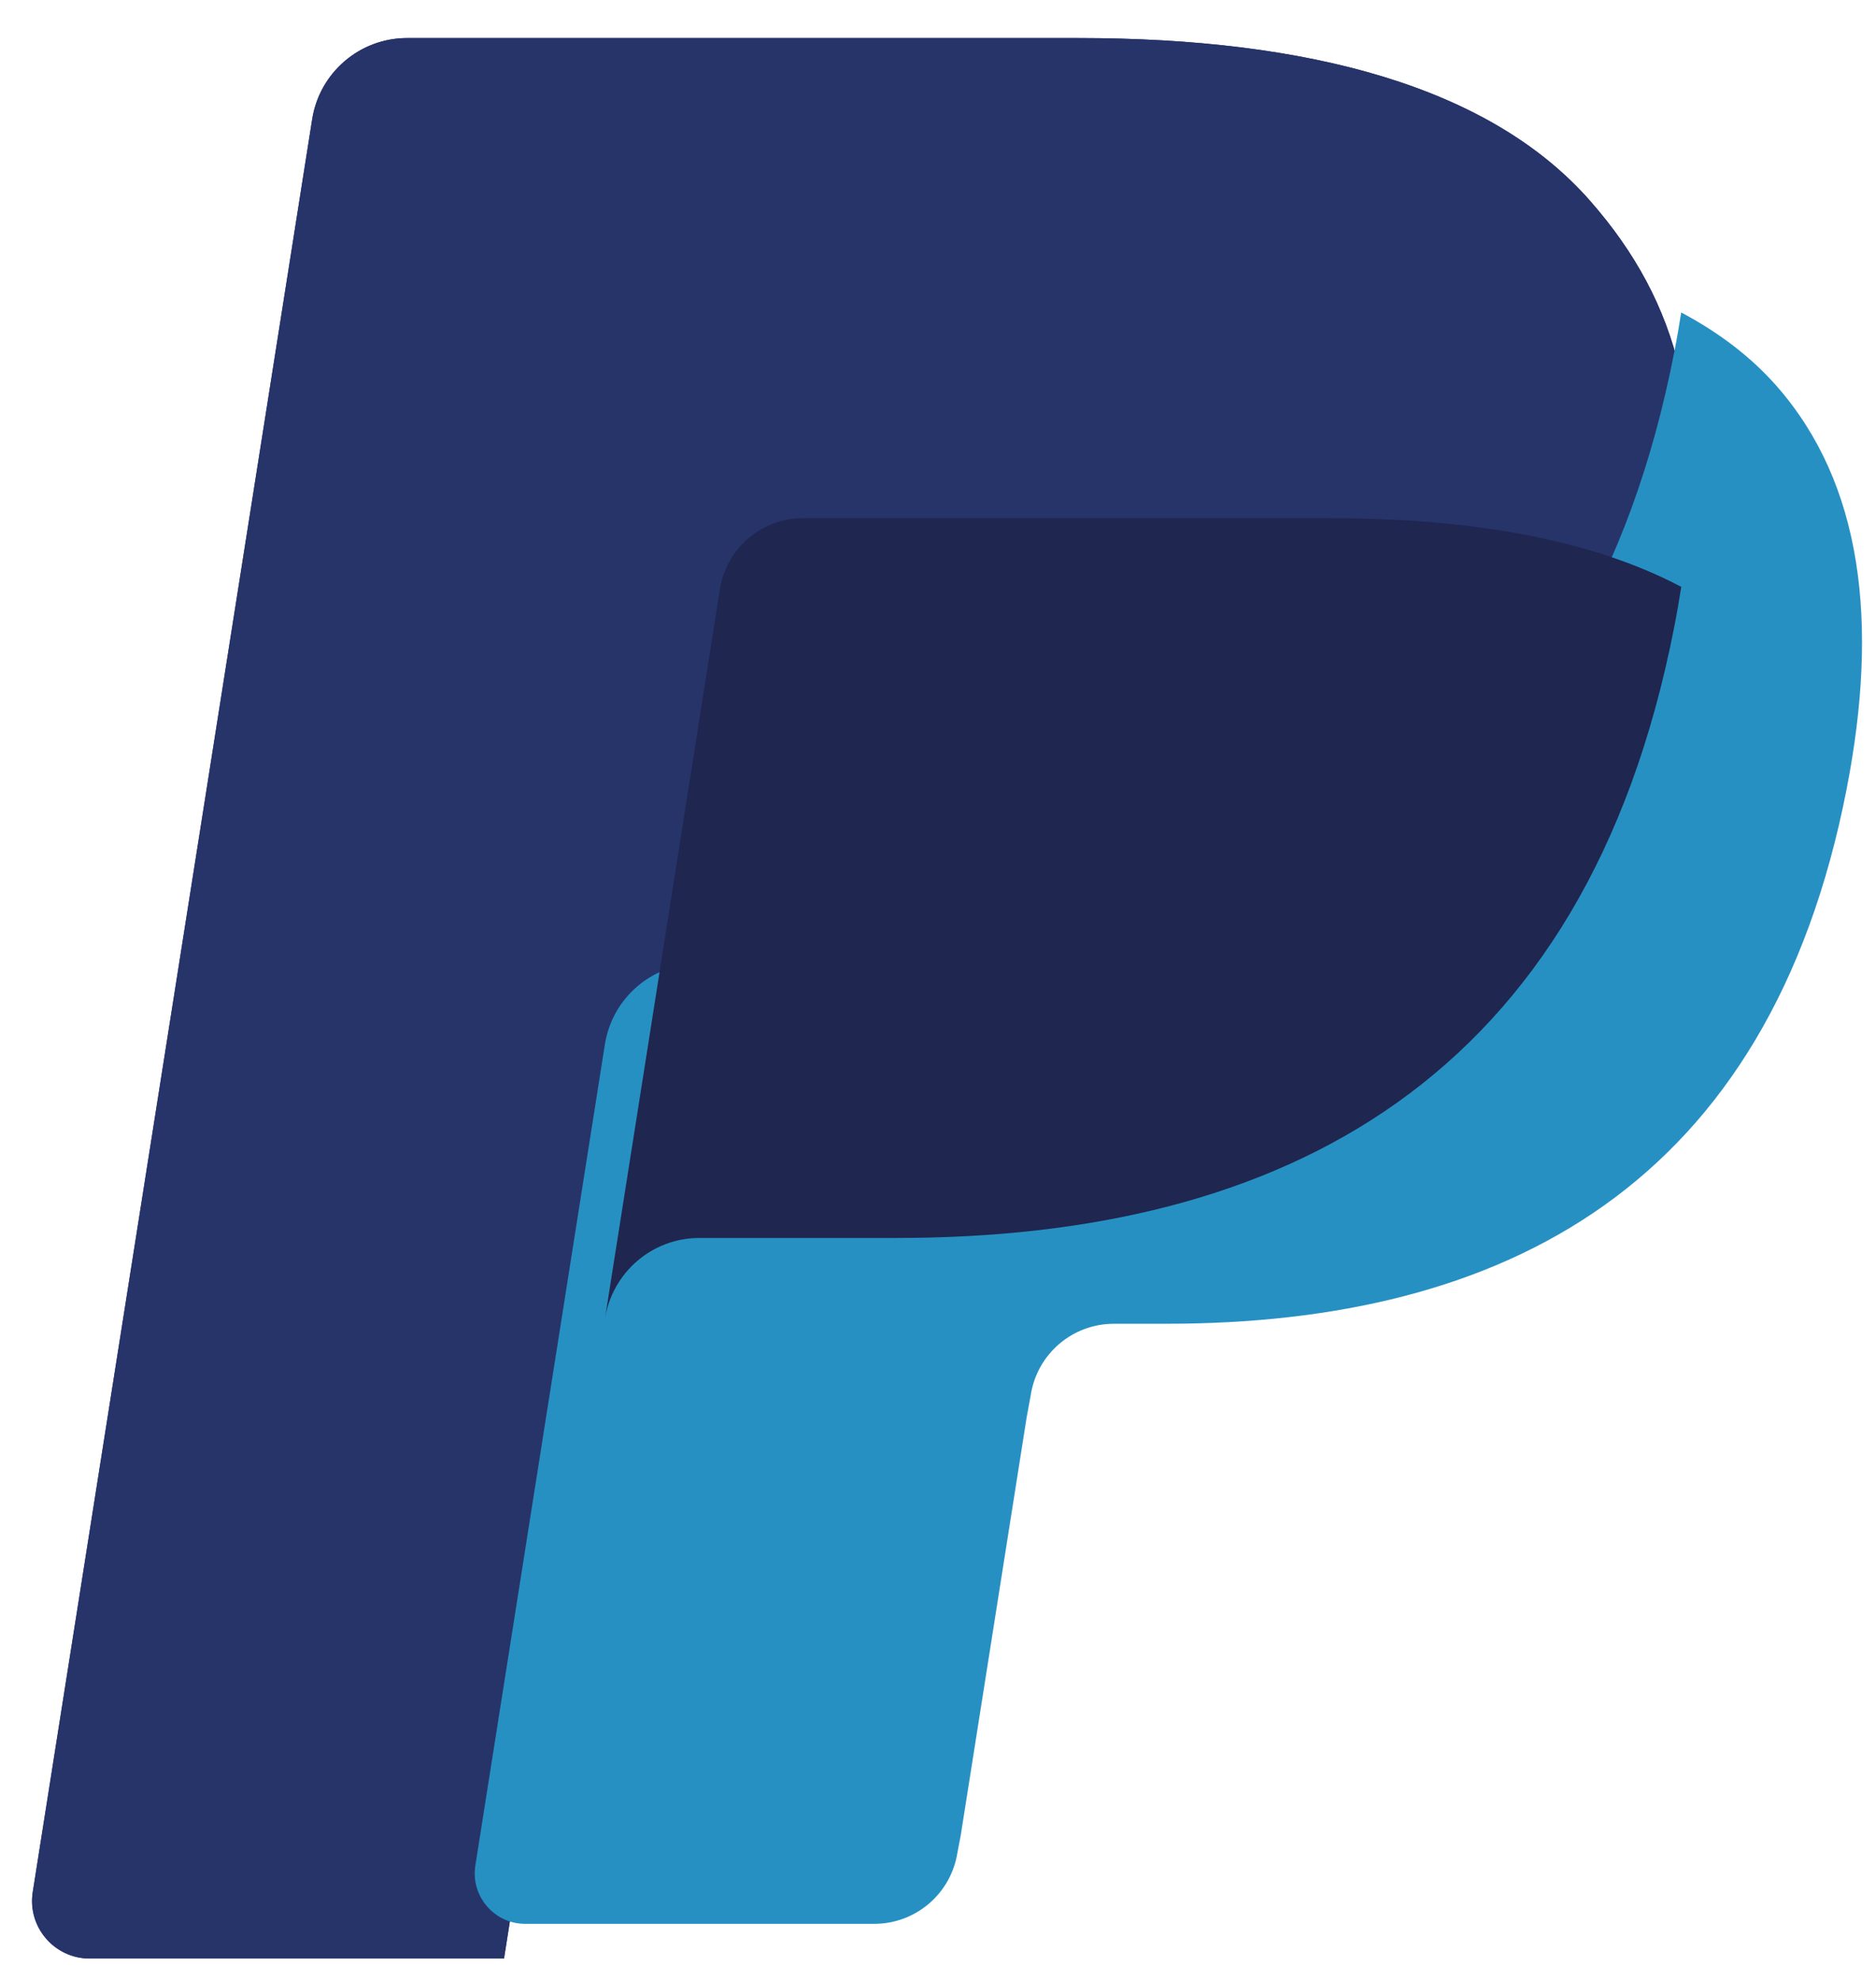 <svg width="36" height="38" viewBox="0 0 36 38" fill="none" xmlns="http://www.w3.org/2000/svg">
<path d="M30.515 3.854C28.596 1.667 25.128 0.73 20.691 0.73H7.812C7.373 0.73 6.949 0.886 6.615 1.172C6.281 1.457 6.06 1.851 5.991 2.285L0.629 36.293C0.522 36.964 1.042 37.571 1.721 37.571H9.672L11.668 24.907L11.607 25.303C11.749 24.408 12.514 23.748 13.421 23.748H17.199C24.621 23.748 30.433 20.733 32.13 12.012C32.181 11.754 32.224 11.503 32.262 11.258C32.048 11.145 32.048 11.145 32.262 11.258C32.767 8.035 32.258 5.841 30.515 3.854Z" fill="#27346A"/>
<path d="M14.711 10.097C14.928 9.993 15.166 9.94 15.406 9.94H25.503C26.698 9.94 27.813 10.018 28.832 10.182C29.117 10.227 29.401 10.282 29.683 10.345C30.082 10.433 30.477 10.541 30.866 10.668C31.367 10.835 31.833 11.03 32.262 11.258C32.767 8.034 32.258 5.841 30.515 3.854C28.595 1.667 25.128 0.73 20.691 0.73H7.811C6.905 0.73 6.133 1.39 5.991 2.285L0.629 36.292C0.522 36.964 1.042 37.57 1.72 37.57H9.672L13.814 11.3C13.855 11.042 13.958 10.798 14.114 10.588C14.27 10.379 14.475 10.21 14.711 10.097Z" fill="#27346A"/>
<path d="M32.13 6.748C30.432 15.468 24.621 18.483 17.199 18.483H13.42C12.513 18.483 11.747 19.144 11.607 20.039L9.122 35.786C9.03 36.373 9.483 36.905 10.077 36.905H16.779C17.163 36.905 17.535 36.767 17.826 36.518C18.118 36.269 18.312 35.923 18.372 35.544L18.437 35.203L19.7 27.197L19.781 26.755C19.841 26.375 20.035 26.03 20.326 25.781C20.618 25.531 20.99 25.394 21.373 25.394H22.377C28.869 25.394 33.953 22.757 35.438 15.128C36.058 11.941 35.737 9.279 34.097 7.41C33.599 6.843 32.981 6.376 32.262 5.994C32.223 6.24 32.181 6.49 32.13 6.748Z" fill="#2790C3"/>
<path d="M30.485 10.55C30.221 10.473 29.953 10.404 29.684 10.345C29.402 10.283 29.119 10.229 28.834 10.183C27.814 10.018 26.699 9.94 25.503 9.94H15.408C15.167 9.939 14.929 9.993 14.712 10.098C14.476 10.211 14.271 10.379 14.115 10.589C13.958 10.799 13.856 11.043 13.815 11.302L11.67 24.907L11.608 25.303C11.749 24.408 12.514 23.748 13.421 23.748H17.2C24.622 23.748 30.434 20.733 32.131 12.012C32.182 11.754 32.224 11.505 32.263 11.258C31.833 11.031 31.368 10.835 30.867 10.669C30.741 10.627 30.613 10.587 30.485 10.55" fill="#1F264F"/>
</svg>

